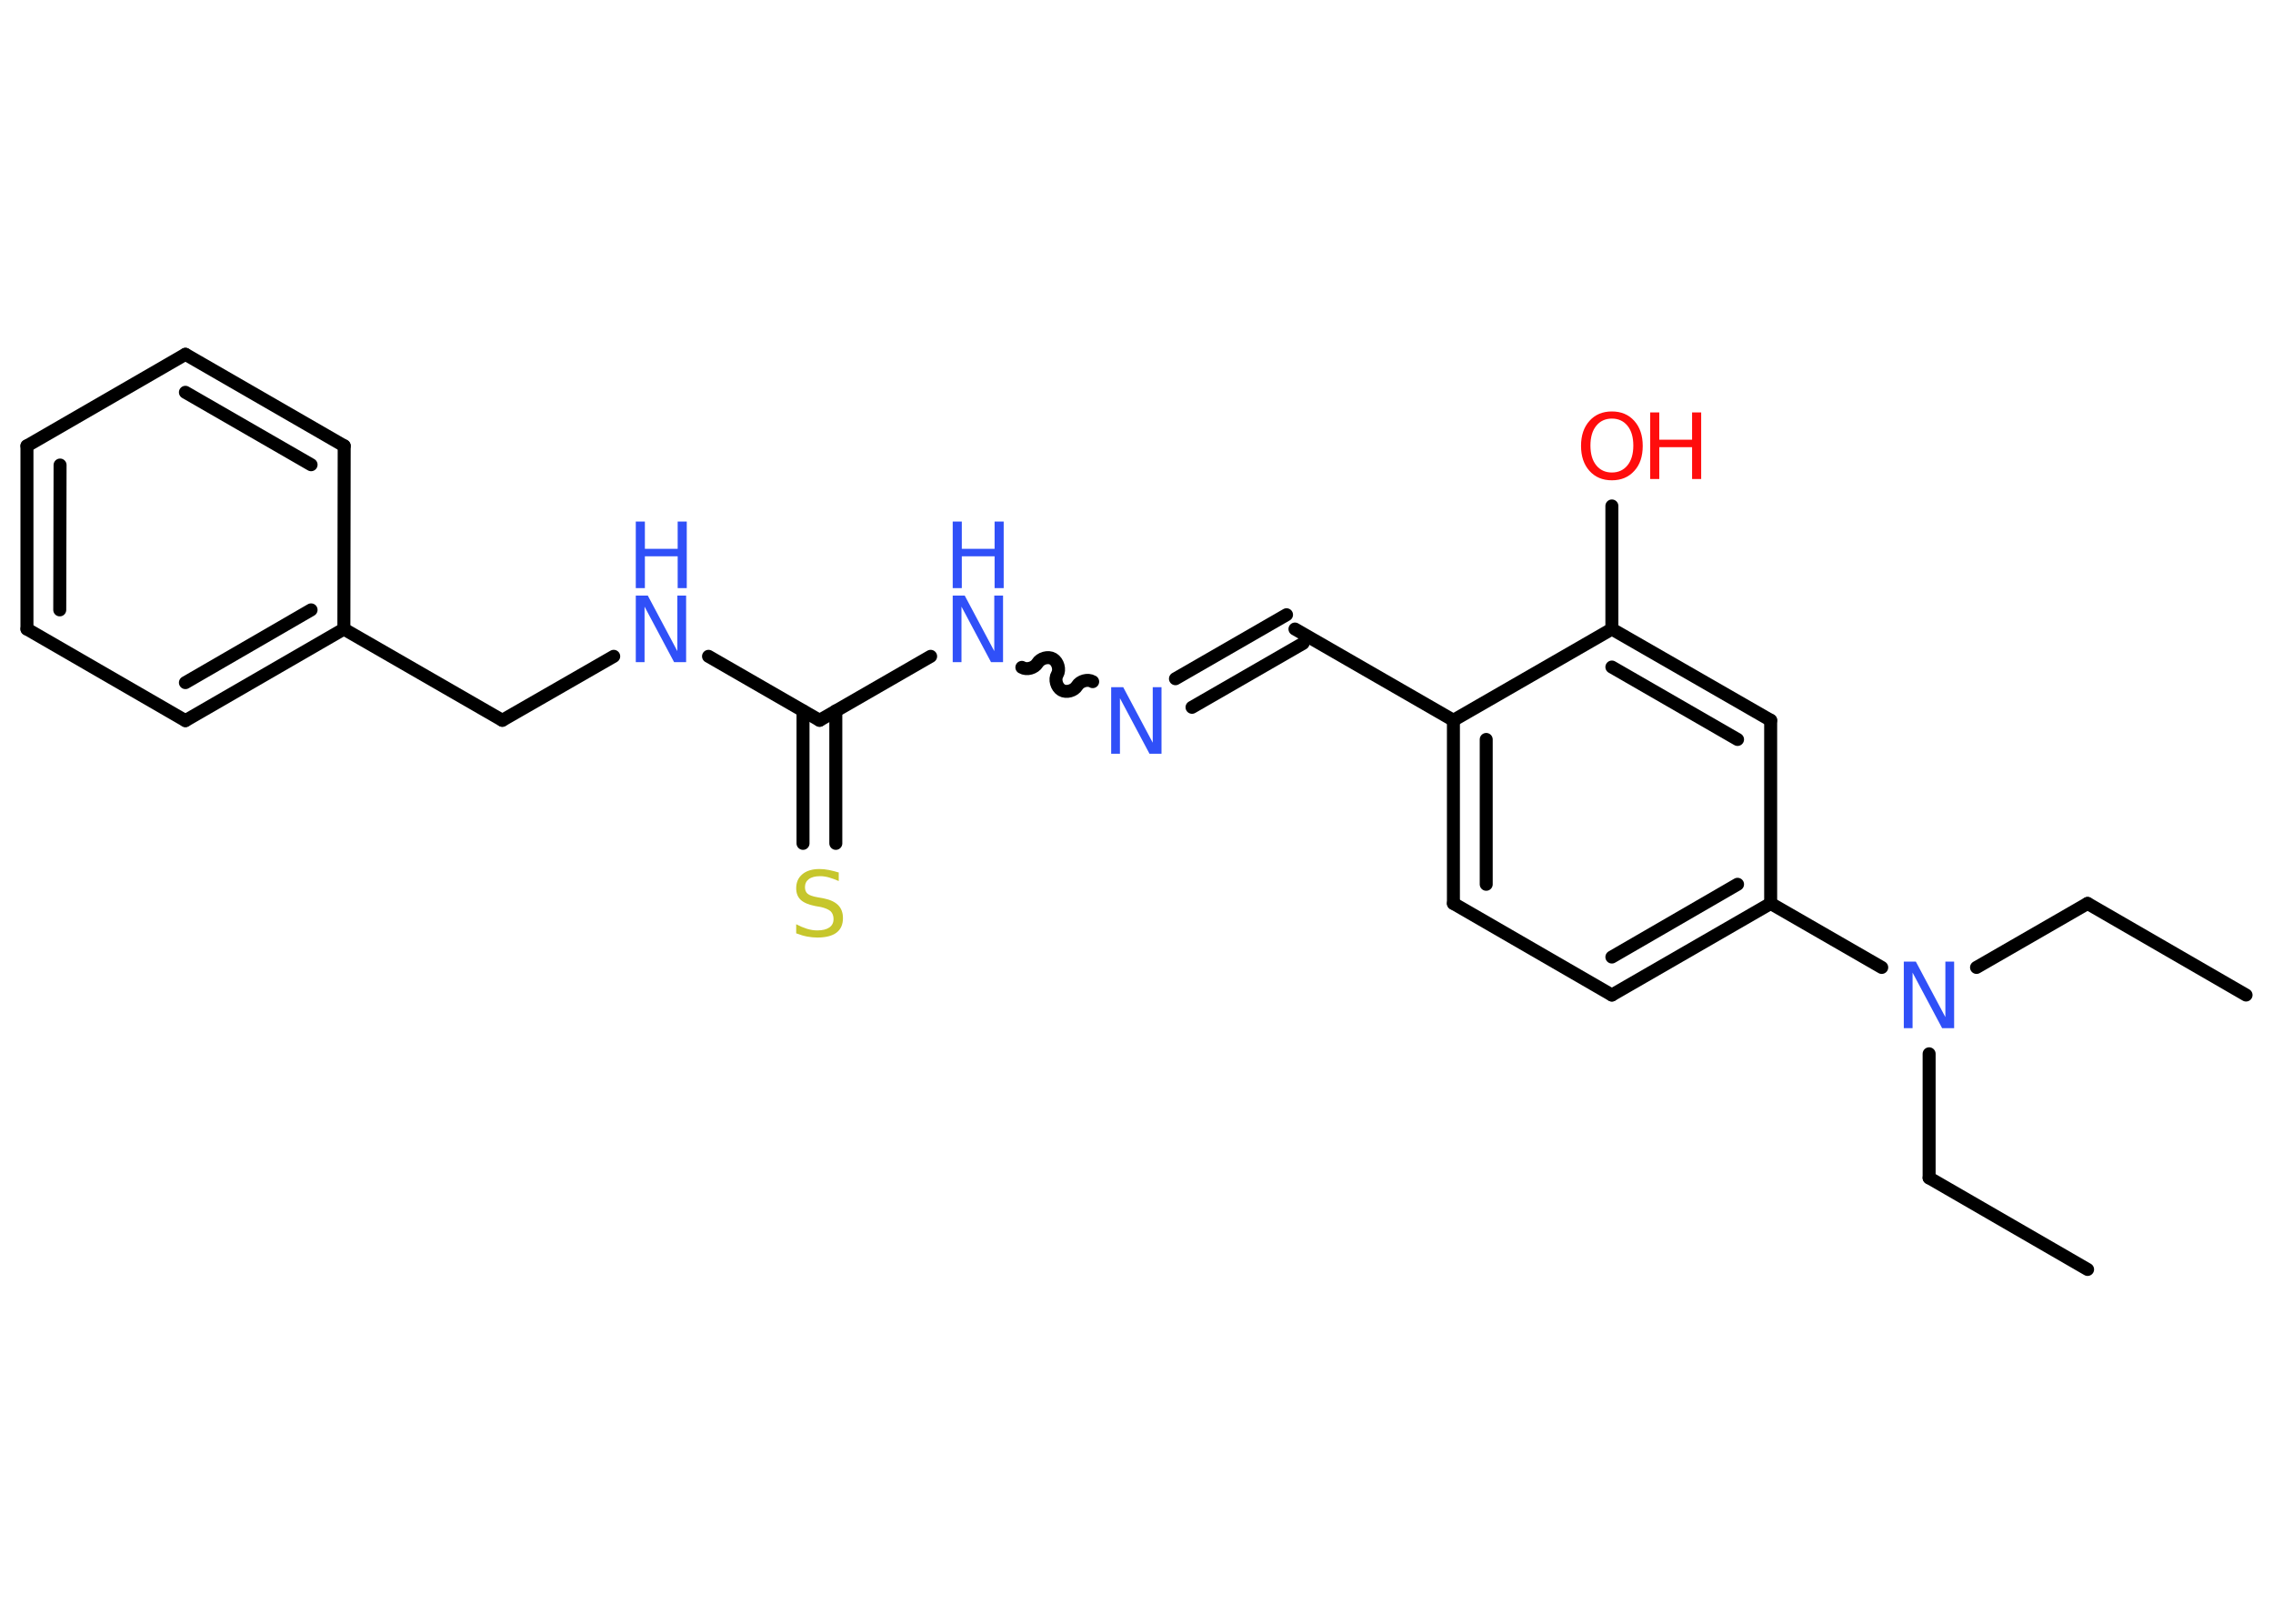 <?xml version='1.0' encoding='UTF-8'?>
<!DOCTYPE svg PUBLIC "-//W3C//DTD SVG 1.1//EN" "http://www.w3.org/Graphics/SVG/1.1/DTD/svg11.dtd">
<svg version='1.2' xmlns='http://www.w3.org/2000/svg' xmlns:xlink='http://www.w3.org/1999/xlink' width='70.0mm' height='50.0mm' viewBox='0 0 70.0 50.0'>
  <desc>Generated by the Chemistry Development Kit (http://github.com/cdk)</desc>
  <g stroke-linecap='round' stroke-linejoin='round' stroke='#000000' stroke-width='.4' fill='#3050F8'>
    <rect x='.0' y='.0' width='70.0' height='50.0' fill='#FFFFFF' stroke='none'/>
    <g id='mol1' class='mol'>
      <line id='mol1bnd1' class='bond' x1='69.17' y1='30.64' x2='64.29' y2='27.82'/>
      <line id='mol1bnd2' class='bond' x1='64.29' y1='27.82' x2='60.87' y2='29.79'/>
      <line id='mol1bnd3' class='bond' x1='59.41' y1='32.45' x2='59.41' y2='36.27'/>
      <line id='mol1bnd4' class='bond' x1='59.41' y1='36.27' x2='64.29' y2='39.09'/>
      <line id='mol1bnd5' class='bond' x1='57.95' y1='29.79' x2='54.53' y2='27.82'/>
      <g id='mol1bnd6' class='bond'>
        <line x1='49.64' y1='30.64' x2='54.53' y2='27.82'/>
        <line x1='49.64' y1='29.47' x2='53.51' y2='27.23'/>
      </g>
      <line id='mol1bnd7' class='bond' x1='49.64' y1='30.64' x2='44.76' y2='27.82'/>
      <g id='mol1bnd8' class='bond'>
        <line x1='44.76' y1='22.18' x2='44.76' y2='27.82'/>
        <line x1='45.77' y1='22.77' x2='45.77' y2='27.23'/>
      </g>
      <line id='mol1bnd9' class='bond' x1='44.76' y1='22.18' x2='39.88' y2='19.37'/>
      <g id='mol1bnd10' class='bond'>
        <line x1='40.13' y1='19.81' x2='36.71' y2='21.78'/>
        <line x1='39.62' y1='18.93' x2='36.2' y2='20.9'/>
      </g>
      <path id='mol1bnd11' class='bond' d='M31.47 20.55c.15 .09 .39 .02 .48 -.13c.09 -.15 .33 -.22 .48 -.13c.15 .09 .22 .33 .13 .48c-.09 .15 -.02 .39 .13 .48c.15 .09 .39 .02 .48 -.13c.09 -.15 .33 -.22 .48 -.13' fill='none' stroke='#000000' stroke-width='.4'/>
      <line id='mol1bnd12' class='bond' x1='28.66' y1='20.21' x2='25.24' y2='22.18'/>
      <g id='mol1bnd13' class='bond'>
        <line x1='25.74' y1='21.89' x2='25.74' y2='25.97'/>
        <line x1='24.73' y1='21.89' x2='24.73' y2='25.97'/>
      </g>
      <line id='mol1bnd14' class='bond' x1='25.24' y1='22.18' x2='21.82' y2='20.21'/>
      <line id='mol1bnd15' class='bond' x1='18.9' y1='20.21' x2='15.47' y2='22.18'/>
      <line id='mol1bnd16' class='bond' x1='15.47' y1='22.18' x2='10.59' y2='19.37'/>
      <g id='mol1bnd17' class='bond'>
        <line x1='5.71' y1='22.19' x2='10.59' y2='19.37'/>
        <line x1='5.71' y1='21.02' x2='9.58' y2='18.78'/>
      </g>
      <line id='mol1bnd18' class='bond' x1='5.71' y1='22.19' x2='.83' y2='19.37'/>
      <g id='mol1bnd19' class='bond'>
        <line x1='.83' y1='13.73' x2='.83' y2='19.37'/>
        <line x1='1.85' y1='14.32' x2='1.84' y2='18.78'/>
      </g>
      <line id='mol1bnd20' class='bond' x1='.83' y1='13.73' x2='5.71' y2='10.91'/>
      <g id='mol1bnd21' class='bond'>
        <line x1='10.6' y1='13.73' x2='5.71' y2='10.91'/>
        <line x1='9.58' y1='14.31' x2='5.71' y2='12.08'/>
      </g>
      <line id='mol1bnd22' class='bond' x1='10.59' y1='19.37' x2='10.6' y2='13.73'/>
      <line id='mol1bnd23' class='bond' x1='44.76' y1='22.18' x2='49.64' y2='19.37'/>
      <line id='mol1bnd24' class='bond' x1='49.64' y1='19.37' x2='49.64' y2='15.58'/>
      <g id='mol1bnd25' class='bond'>
        <line x1='54.53' y1='22.18' x2='49.64' y2='19.37'/>
        <line x1='53.51' y1='22.77' x2='49.64' y2='20.54'/>
      </g>
      <line id='mol1bnd26' class='bond' x1='54.53' y1='27.82' x2='54.53' y2='22.18'/>
      <path id='mol1atm3' class='atom' d='M58.63 29.61h.37l.91 1.71v-1.71h.27v2.05h-.37l-.91 -1.71v1.71h-.27v-2.05z' stroke='none'/>
      <path id='mol1atm11' class='atom' d='M34.22 21.16h.37l.91 1.71v-1.71h.27v2.05h-.37l-.91 -1.71v1.71h-.27v-2.05z' stroke='none'/>
      <g id='mol1atm12' class='atom'>
        <path d='M29.34 18.34h.37l.91 1.71v-1.71h.27v2.05h-.37l-.91 -1.71v1.71h-.27v-2.05z' stroke='none'/>
        <path d='M29.34 16.06h.28v.84h1.01v-.84h.28v2.05h-.28v-.98h-1.01v.98h-.28v-2.05z' stroke='none'/>
      </g>
      <path id='mol1atm14' class='atom' d='M25.83 26.86v.27q-.16 -.07 -.3 -.11q-.14 -.04 -.27 -.04q-.23 .0 -.35 .09q-.12 .09 -.12 .25q.0 .13 .08 .2q.08 .07 .31 .11l.17 .03q.31 .06 .46 .21q.15 .15 .15 .4q.0 .3 -.2 .45q-.2 .15 -.59 .15q-.15 .0 -.31 -.03q-.16 -.03 -.34 -.1v-.28q.17 .09 .33 .14q.16 .05 .32 .05q.24 .0 .37 -.09q.13 -.09 .13 -.26q.0 -.15 -.09 -.24q-.09 -.08 -.3 -.13l-.17 -.03q-.31 -.06 -.45 -.19q-.14 -.13 -.14 -.36q.0 -.27 .19 -.43q.19 -.16 .53 -.16q.14 .0 .29 .03q.15 .03 .31 .08z' stroke='none' fill='#C6C62C'/>
      <g id='mol1atm15' class='atom'>
        <path d='M19.58 18.34h.37l.91 1.71v-1.71h.27v2.05h-.37l-.91 -1.71v1.71h-.27v-2.05z' stroke='none'/>
        <path d='M19.58 16.06h.28v.84h1.01v-.84h.28v2.05h-.28v-.98h-1.01v.98h-.28v-2.05z' stroke='none'/>
      </g>
      <g id='mol1atm24' class='atom'>
        <path d='M49.64 12.89q-.3 .0 -.48 .22q-.18 .22 -.18 .61q.0 .39 .18 .61q.18 .22 .48 .22q.3 .0 .48 -.22q.18 -.22 .18 -.61q.0 -.39 -.18 -.61q-.18 -.22 -.48 -.22zM49.64 12.67q.43 .0 .69 .29q.26 .29 .26 .77q.0 .49 -.26 .77q-.26 .29 -.69 .29q-.43 .0 -.69 -.29q-.26 -.29 -.26 -.77q.0 -.48 .26 -.77q.26 -.29 .69 -.29z' stroke='none' fill='#FF0D0D'/>
        <path d='M50.82 12.7h.28v.84h1.01v-.84h.28v2.05h-.28v-.98h-1.01v.98h-.28v-2.05z' stroke='none' fill='#FF0D0D'/>
      </g>
    </g>
  </g>
</svg>
